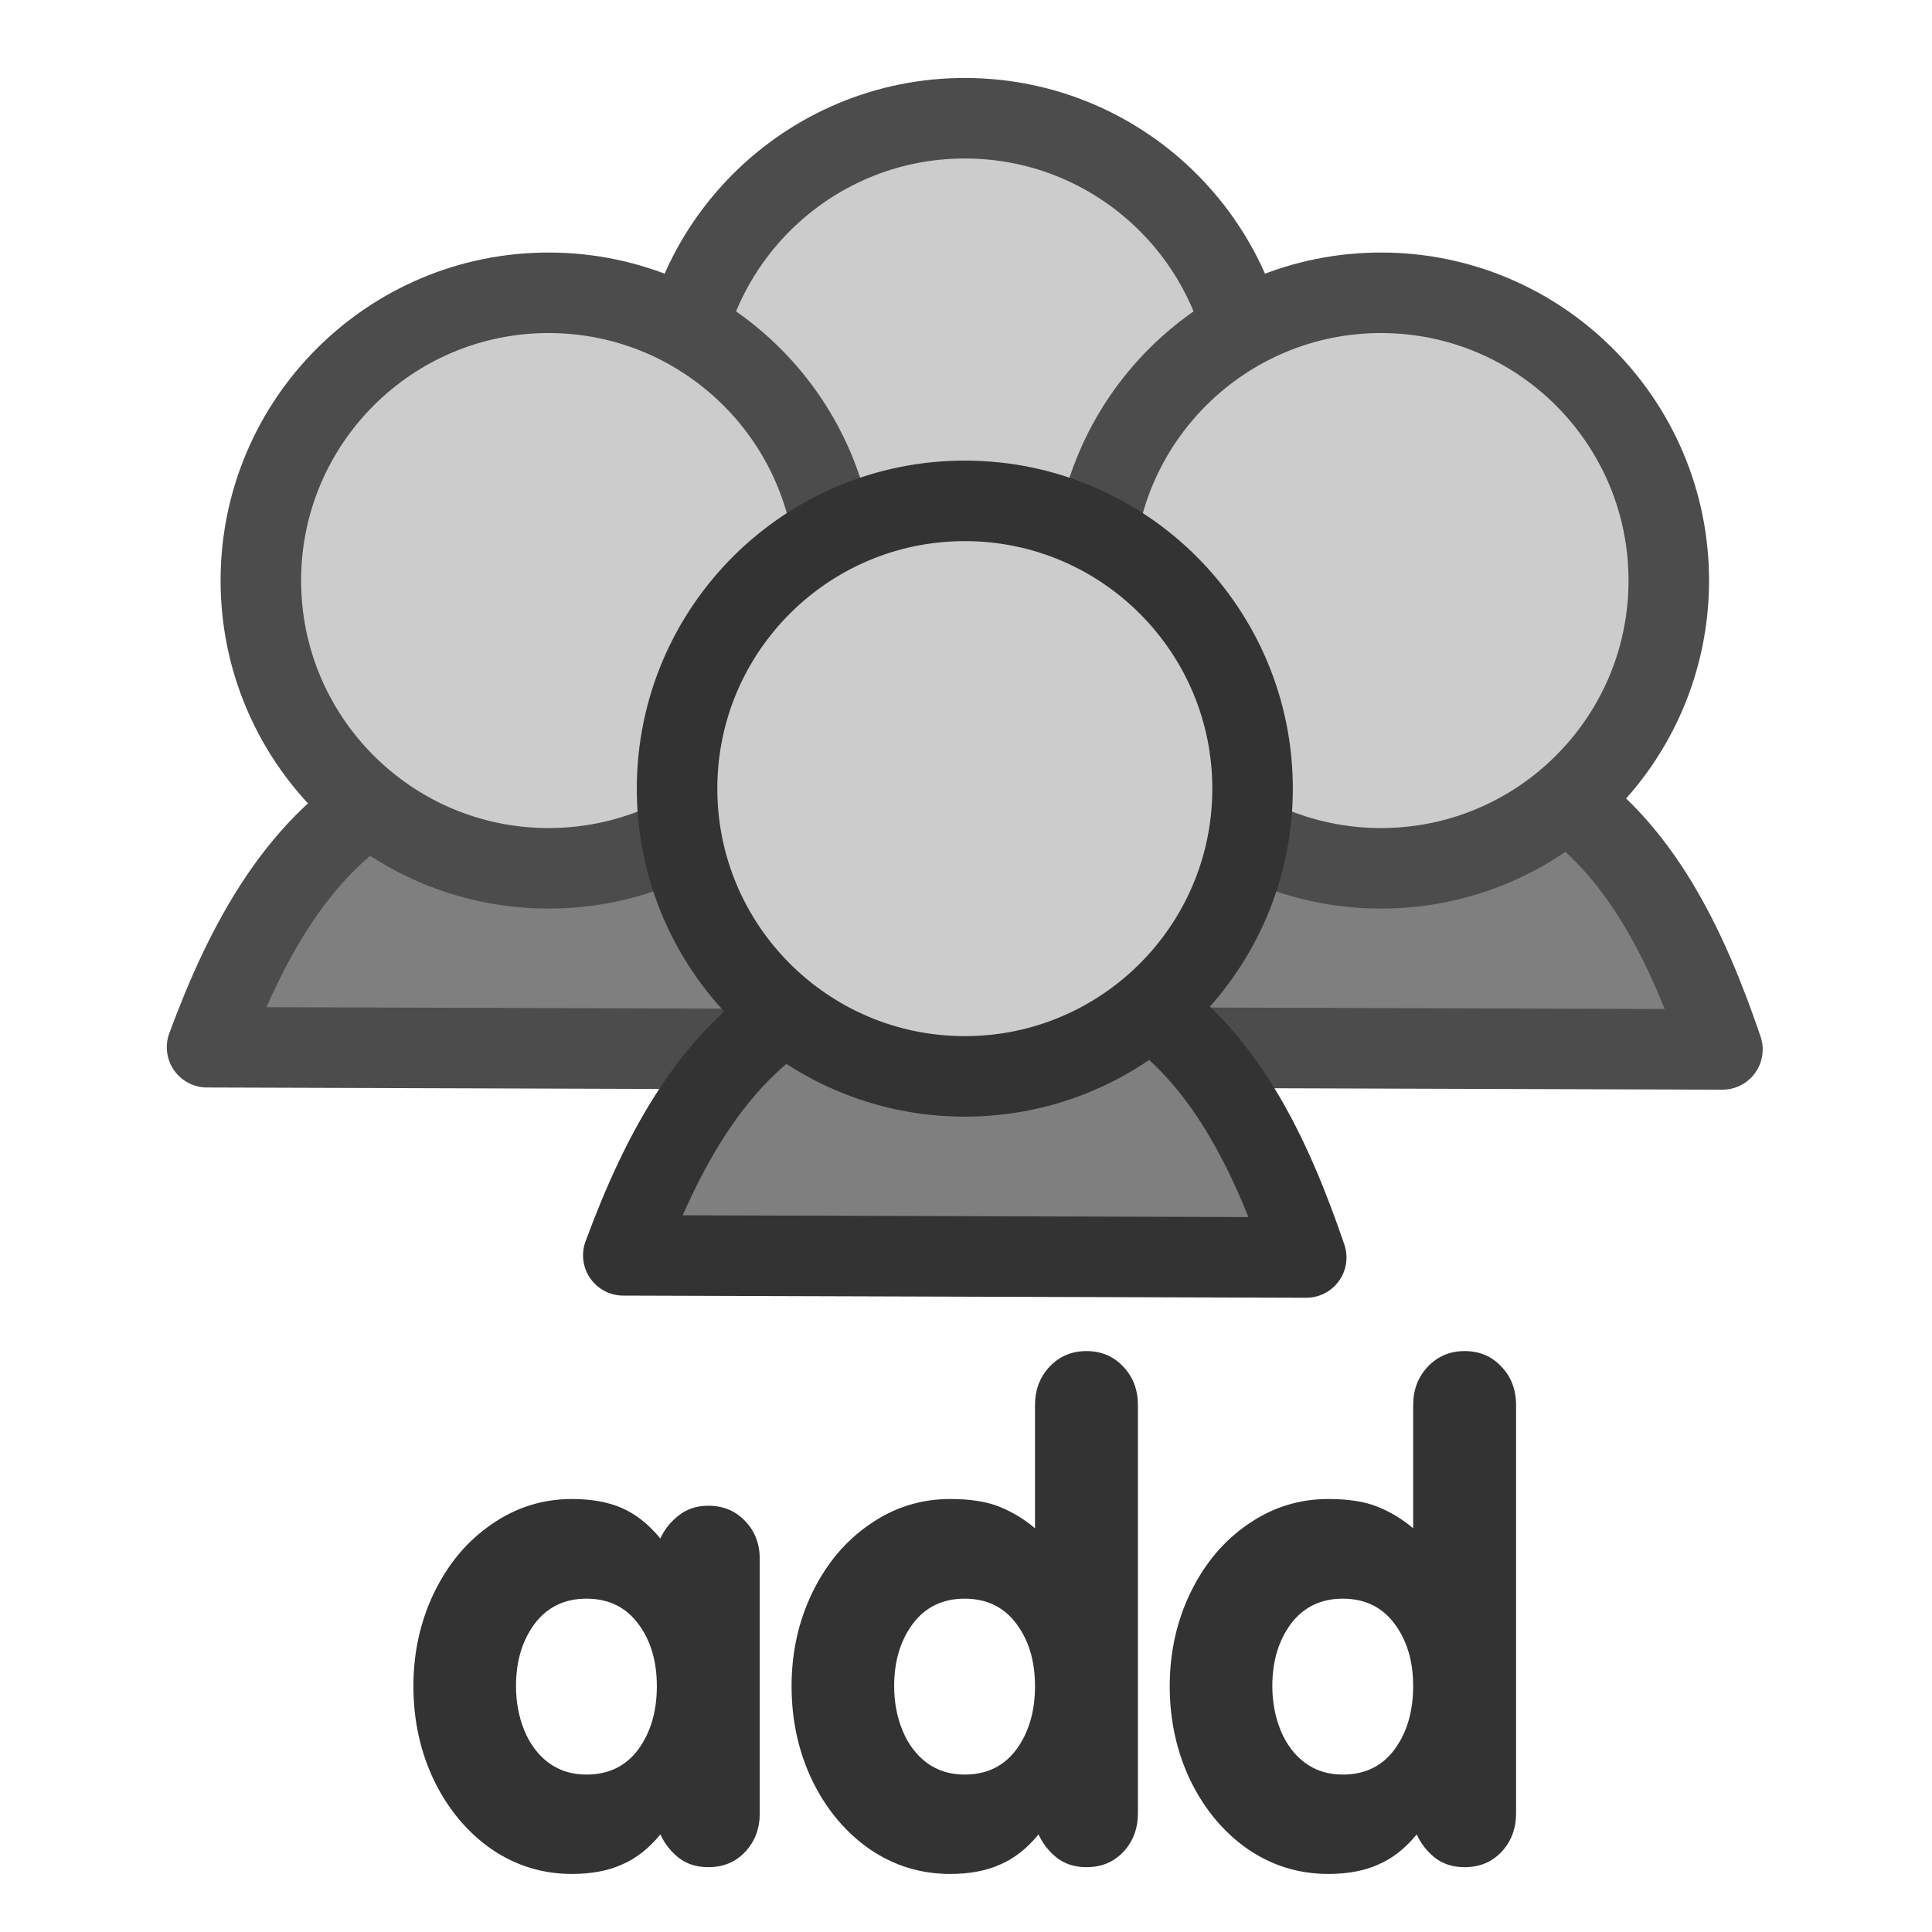 <?xml version="1.0" encoding="UTF-8" standalone="no"?>
<!DOCTYPE svg PUBLIC "-//W3C//DTD SVG 20010904//EN"
"http://www.w3.org/TR/2001/REC-SVG-20010904/DTD/svg10.dtd">
<svg
   sodipodi:docname="add_group.svg"
   sodipodi:version="0.32"
   height="60"
   width="60"
   _SVGFile__filename="scalable/actions/add_group.svg"
   version="1.0"
   y="0"
   x="0"
   inkscape:version="0.39"
   id="svg1"
   sodipodi:docbase="/home/danny/work/flat/newscale/actions"
   xmlns="http://www.w3.org/2000/svg"
   xmlns:cc="http://web.resource.org/cc/"
   xmlns:inkscape="http://www.inkscape.org/namespaces/inkscape"
   xmlns:sodipodi="http://sodipodi.sourceforge.net/DTD/sodipodi-0.dtd"
   xmlns:rdf="http://www.w3.org/1999/02/22-rdf-syntax-ns#"
   xmlns:dc="http://purl.org/dc/elements/1.1/"
   xmlns:xlink="http://www.w3.org/1999/xlink">
  <sodipodi:namedview
     bordercolor="#666666"
     inkscape:pageshadow="2"
     inkscape:window-y="0"
     pagecolor="#ffffff"
     inkscape:window-height="699"
     inkscape:zoom="6.9465339"
     inkscape:window-x="0"
     borderopacity="1.0"
     inkscape:cx="39.956081"
     inkscape:cy="22.878442"
     inkscape:window-width="1024"
     inkscape:pageopacity="0.0"
     id="base" />
  <defs
     id="defs3" />
  <path
     transform="matrix(0.725,2.312303e-3,-2.312303e-3,0.725,15.86,-3.605)"
     style="font-size:12;fill:#cccccc;fill-opacity:1;fill-rule:evenodd;stroke:#4c4c4c;stroke-width:3.449;stroke-linecap:round;stroke-linejoin:round;stroke-miterlimit:4;stroke-opacity:1;"
     d="M 31.85,22.301 C 31.85,29.105 26.328,34.628 19.524,34.628 C 12.72,34.628 7.198,29.105 7.198,22.301 C 7.198,15.497 12.72,9.975 19.524,9.975 C 26.328,9.975 31.85,15.497 31.85,22.301 z "
     id="path835" />
  <path
     style="font-size:12;fill:#7f7f7f;fill-rule:evenodd;stroke:#4c4c4c;stroke-width:2.5;stroke-linecap:round;stroke-linejoin:round;stroke-miterlimit:4;stroke-opacity:1;"
     d="M 38.249,24.25 C 35.265,25.826 33.605,28.972 32.402,32.229 L 53.612,32.297 C 52.528,29.111 51.052,25.988 48.322,24.282 C 45.428,24.147 41.773,24.261 38.249,24.25 z "
     id="path840"
     transform="translate(-0.12,0.294)" />
  <path
     transform="matrix(0.725,2.312303e-3,-2.312303e-3,0.725,28.786,1.816)"
     style="font-size:12;fill:#cccccc;fill-opacity:1;fill-rule:evenodd;stroke:#4c4c4c;stroke-width:3.449;stroke-linecap:round;stroke-linejoin:round;stroke-miterlimit:4;stroke-opacity:1;"
     d="M 31.85,22.301 C 31.85,29.105 26.328,34.628 19.524,34.628 C 12.72,34.628 7.198,29.105 7.198,22.301 C 7.198,15.497 12.72,9.975 19.524,9.975 C 26.328,9.975 31.85,15.497 31.85,22.301 z "
     id="path841" />
  <path
     style="font-size:12;fill:#7f7f7f;fill-rule:evenodd;stroke:#4c4c4c;stroke-width:2.5;stroke-linecap:round;stroke-linejoin:round;stroke-miterlimit:4;stroke-opacity:1;"
     d="M 12.397,24.25 C 9.413,25.826 7.753,28.972 6.55,32.229 L 27.76,32.297 C 26.676,29.111 25.2,25.988 22.47,24.282 C 19.576,24.147 15.921,24.261 12.397,24.25 z "
     id="path843"
     transform="translate(-0.12,0.294)" />
  <path
     transform="matrix(0.725,2.312303e-3,-2.312303e-3,0.725,2.934,1.816)"
     style="font-size:12;fill:#cccccc;fill-opacity:1;fill-rule:evenodd;stroke:#4c4c4c;stroke-width:3.449;stroke-linecap:round;stroke-linejoin:round;stroke-miterlimit:4;stroke-opacity:1;"
     d="M 31.85,22.301 C 31.85,29.105 26.328,34.628 19.524,34.628 C 12.72,34.628 7.198,29.105 7.198,22.301 C 7.198,15.497 12.72,9.975 19.524,9.975 C 26.328,9.975 31.85,15.497 31.85,22.301 z "
     id="path844" />
  <path
     style="font-size:12;fill:#7f7f7f;fill-rule:evenodd;stroke:#333333;stroke-width:2.5;stroke-linecap:round;stroke-linejoin:round;stroke-miterlimit:4;"
     d="M 25.948,30.712 C 22.965,32.288 21.304,35.434 20.102,38.692 L 41.311,38.759 C 40.227,35.573 38.751,32.451 36.022,30.744 C 33.128,30.609 29.472,30.724 25.948,30.712 z "
     id="path848"
     transform="translate(-0.745,0.294)" />
  <path
     transform="matrix(0.725,2.312303e-3,-2.312303e-3,0.725,15.86,8.278)"
     style="font-size:12;fill:#cccccc;fill-opacity:1;fill-rule:evenodd;stroke:#333333;stroke-width:3.449;stroke-linecap:round;stroke-linejoin:round;stroke-miterlimit:4;"
     d="M 31.85,22.301 C 31.85,29.105 26.328,34.628 19.524,34.628 C 12.72,34.628 7.198,29.105 7.198,22.301 C 7.198,15.497 12.72,9.975 19.524,9.975 C 26.328,9.975 31.85,15.497 31.85,22.301 z "
     id="path849" />
  <path
     id="path842"
     style="font-size:12;font-weight:900;fill:#333333;stroke-width:1pt;font-family:VAG Rounded Black SSi;"
     d="M 47.083,43.637 L 47.083,56.31 C 47.083,56.789 46.933,57.188 46.634,57.508 C 46.334,57.828 45.951,57.987 45.485,57.987 C 45.119,57.987 44.809,57.887 44.556,57.688 C 44.31,57.488 44.124,57.248 43.997,56.969 C 43.638,57.408 43.238,57.721 42.799,57.907 C 42.366,58.101 41.85,58.197 41.251,58.197 C 40.339,58.197 39.507,57.941 38.754,57.428 C 38.009,56.909 37.416,56.203 36.977,55.311 C 36.544,54.412 36.327,53.43 36.327,52.365 C 36.327,51.313 36.544,50.341 36.977,49.449 C 37.416,48.55 38.012,47.844 38.764,47.332 C 39.517,46.812 40.345,46.553 41.251,46.553 C 41.877,46.553 42.386,46.633 42.779,46.792 C 43.178,46.952 43.548,47.175 43.887,47.461 L 43.887,43.637 C 43.887,43.164 44.037,42.768 44.337,42.448 C 44.643,42.122 45.026,41.959 45.485,41.959 C 45.945,41.959 46.324,42.119 46.624,42.438 C 46.93,42.758 47.083,43.157 47.083,43.637 z M 41.7,49.648 C 41.021,49.648 40.485,49.908 40.092,50.427 C 39.706,50.947 39.513,51.593 39.513,52.365 C 39.513,52.858 39.6,53.317 39.773,53.743 C 39.946,54.162 40.196,54.495 40.522,54.742 C 40.855,54.988 41.248,55.111 41.7,55.111 C 42.386,55.111 42.922,54.852 43.308,54.332 C 43.694,53.806 43.887,53.15 43.887,52.365 C 43.887,51.586 43.694,50.94 43.308,50.427 C 42.922,49.908 42.386,49.648 41.7,49.648 z M 35.339,43.637 L 35.339,56.31 C 35.339,56.789 35.189,57.188 34.889,57.508 C 34.59,57.828 34.207,57.987 33.741,57.987 C 33.375,57.987 33.065,57.887 32.812,57.688 C 32.566,57.488 32.379,57.248 32.253,56.969 C 31.893,57.408 31.494,57.721 31.055,57.907 C 30.622,58.101 30.106,58.197 29.507,58.197 C 28.594,58.197 27.762,57.941 27.01,57.428 C 26.264,56.909 25.672,56.203 25.232,55.311 C 24.8,54.412 24.583,53.43 24.583,52.365 C 24.583,51.313 24.8,50.341 25.232,49.449 C 25.672,48.55 26.268,47.844 27.02,47.332 C 27.772,46.812 28.601,46.553 29.507,46.553 C 30.132,46.553 30.642,46.633 31.035,46.792 C 31.434,46.952 31.804,47.175 32.143,47.461 L 32.143,43.637 C 32.143,43.164 32.293,42.768 32.592,42.448 C 32.899,42.122 33.282,41.959 33.741,41.959 C 34.2,41.959 34.58,42.119 34.879,42.438 C 35.186,42.758 35.339,43.157 35.339,43.637 z M 29.956,49.648 C 29.277,49.648 28.741,49.908 28.348,50.427 C 27.962,50.947 27.769,51.593 27.769,52.365 C 27.769,52.858 27.855,53.317 28.029,53.743 C 28.202,54.162 28.451,54.495 28.778,54.742 C 29.11,54.988 29.503,55.111 29.956,55.111 C 30.642,55.111 31.178,54.852 31.564,54.332 C 31.95,53.806 32.143,53.15 32.143,52.365 C 32.143,51.586 31.95,50.94 31.564,50.427 C 31.178,49.908 30.642,49.648 29.956,49.648 z M 23.595,48.42 L 23.595,56.31 C 23.595,56.789 23.445,57.188 23.145,57.508 C 22.846,57.828 22.463,57.987 21.997,57.987 C 21.63,57.987 21.321,57.887 21.068,57.688 C 20.822,57.488 20.635,57.248 20.509,56.969 C 20.149,57.408 19.75,57.721 19.31,57.907 C 18.877,58.101 18.362,58.197 17.762,58.197 C 16.85,58.197 16.018,57.941 15.266,57.428 C 14.52,56.909 13.927,56.203 13.488,55.311 C 13.055,54.412 12.839,53.43 12.839,52.365 C 12.839,51.313 13.055,50.341 13.488,49.449 C 13.927,48.55 14.523,47.844 15.276,47.332 C 16.028,46.812 16.857,46.553 17.762,46.553 C 18.368,46.553 18.884,46.646 19.31,46.832 C 19.743,47.019 20.142,47.335 20.509,47.781 C 20.628,47.508 20.815,47.272 21.068,47.072 C 21.321,46.866 21.63,46.762 21.997,46.762 C 22.463,46.762 22.846,46.922 23.145,47.242 C 23.445,47.555 23.595,47.947 23.595,48.42 z M 18.212,49.648 C 17.533,49.648 16.997,49.908 16.604,50.427 C 16.218,50.947 16.025,51.593 16.025,52.365 C 16.025,52.858 16.111,53.317 16.284,53.743 C 16.457,54.162 16.707,54.495 17.033,54.742 C 17.366,54.988 17.759,55.111 18.212,55.111 C 18.897,55.111 19.433,54.852 19.82,54.332 C 20.206,53.806 20.399,53.15 20.399,52.365 C 20.399,51.586 20.206,50.94 19.82,50.427 C 19.433,49.908 18.897,49.648 18.212,49.648 z " />
</svg>
